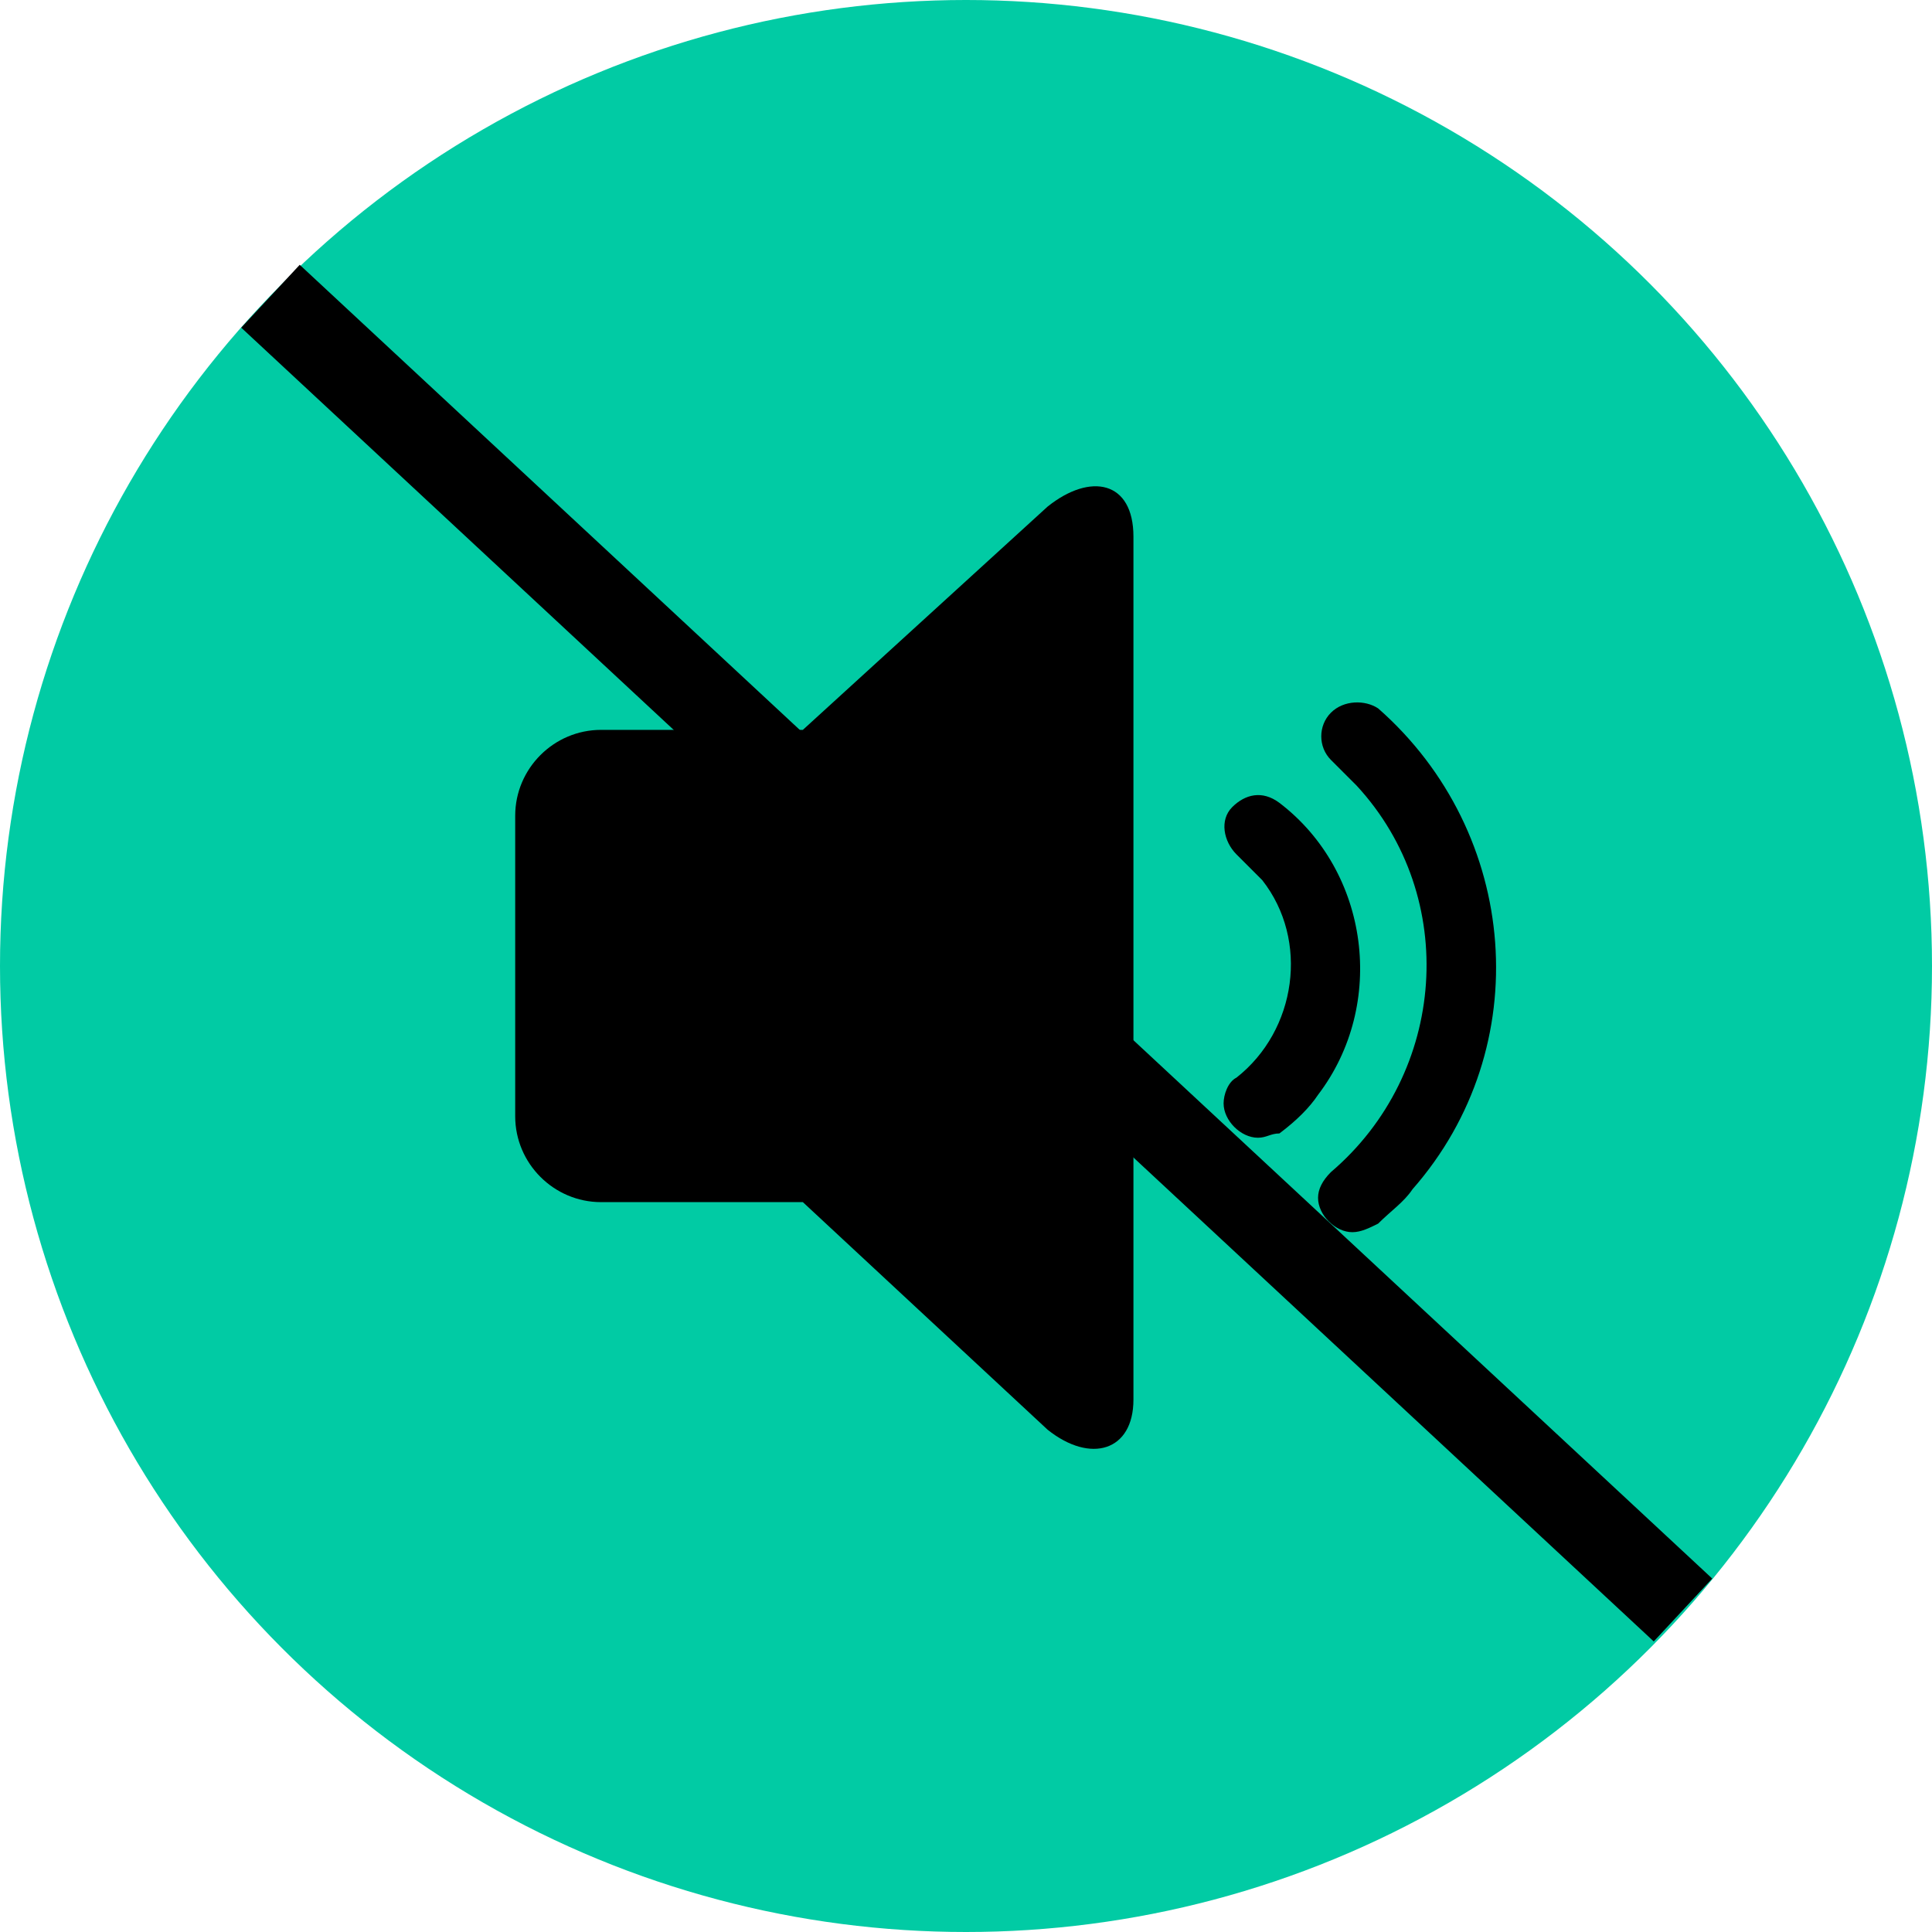 <?xml version="1.0" encoding="utf-8"?>
<!-- Generator: Adobe Illustrator 26.0.2, SVG Export Plug-In . SVG Version: 6.00 Build 0)  -->
<svg version="1.1" id="_レイヤー_1" xmlns="http://www.w3.org/2000/svg" xmlns:xlink="http://www.w3.org/1999/xlink" x="0px"
	 y="0px" viewBox="0 0 45 45" style="enable-background:new 0 0 45 45;" xml:space="preserve">
<style type="text/css">
	.st0{fill:#01CBA4;}
	.st1{fill:none;stroke:#000000;stroke-width:2;stroke-miterlimit:10;}
</style>
<circle id="_楕円形_10" class="st0" cx="22.5" cy="22.5" r="22.5"/>
<g id="_グループ_1733">
	<path id="_パス_766" d="M24.4,11.8L18.7,17H14c-1.1,0-2,0.9-2,2v7c0,1.1,0.9,2,2,2h4.7l5.7,5.3c1,0.8,2,0.5,2-0.7V12.5
		C26.4,11.2,25.4,11,24.4,11.8z"/>
	<path id="_パス_767" d="M31.5,28.7c-0.4,0-0.8-0.4-0.8-0.8c0-0.2,0.1-0.4,0.3-0.6c2.7-2.3,3-6.4,0.6-9c-0.2-0.2-0.4-0.4-0.6-0.6
		c-0.3-0.3-0.3-0.8,0-1.1c0.3-0.3,0.8-0.3,1.1-0.1c3.3,2.9,3.7,7.9,0.8,11.2c-0.2,0.3-0.5,0.5-0.8,0.8
		C31.9,28.6,31.7,28.7,31.5,28.7z"/>
	<path id="_パス_768" d="M29.3,26.5c-0.4,0-0.8-0.4-0.8-0.8c0-0.2,0.1-0.5,0.3-0.6c1.4-1.1,1.7-3.2,0.6-4.6
		c-0.2-0.2-0.4-0.4-0.6-0.6c-0.3-0.3-0.4-0.8-0.1-1.1c0.3-0.3,0.7-0.4,1.1-0.1c2.1,1.6,2.5,4.7,0.9,6.8c-0.2,0.3-0.5,0.6-0.9,0.9
		C29.6,26.4,29.5,26.5,29.3,26.5L29.3,26.5z"/>
</g>
<line class="st1" x1="6.3" y1="6.9" x2="39.2" y2="37.5"/>
</svg>
